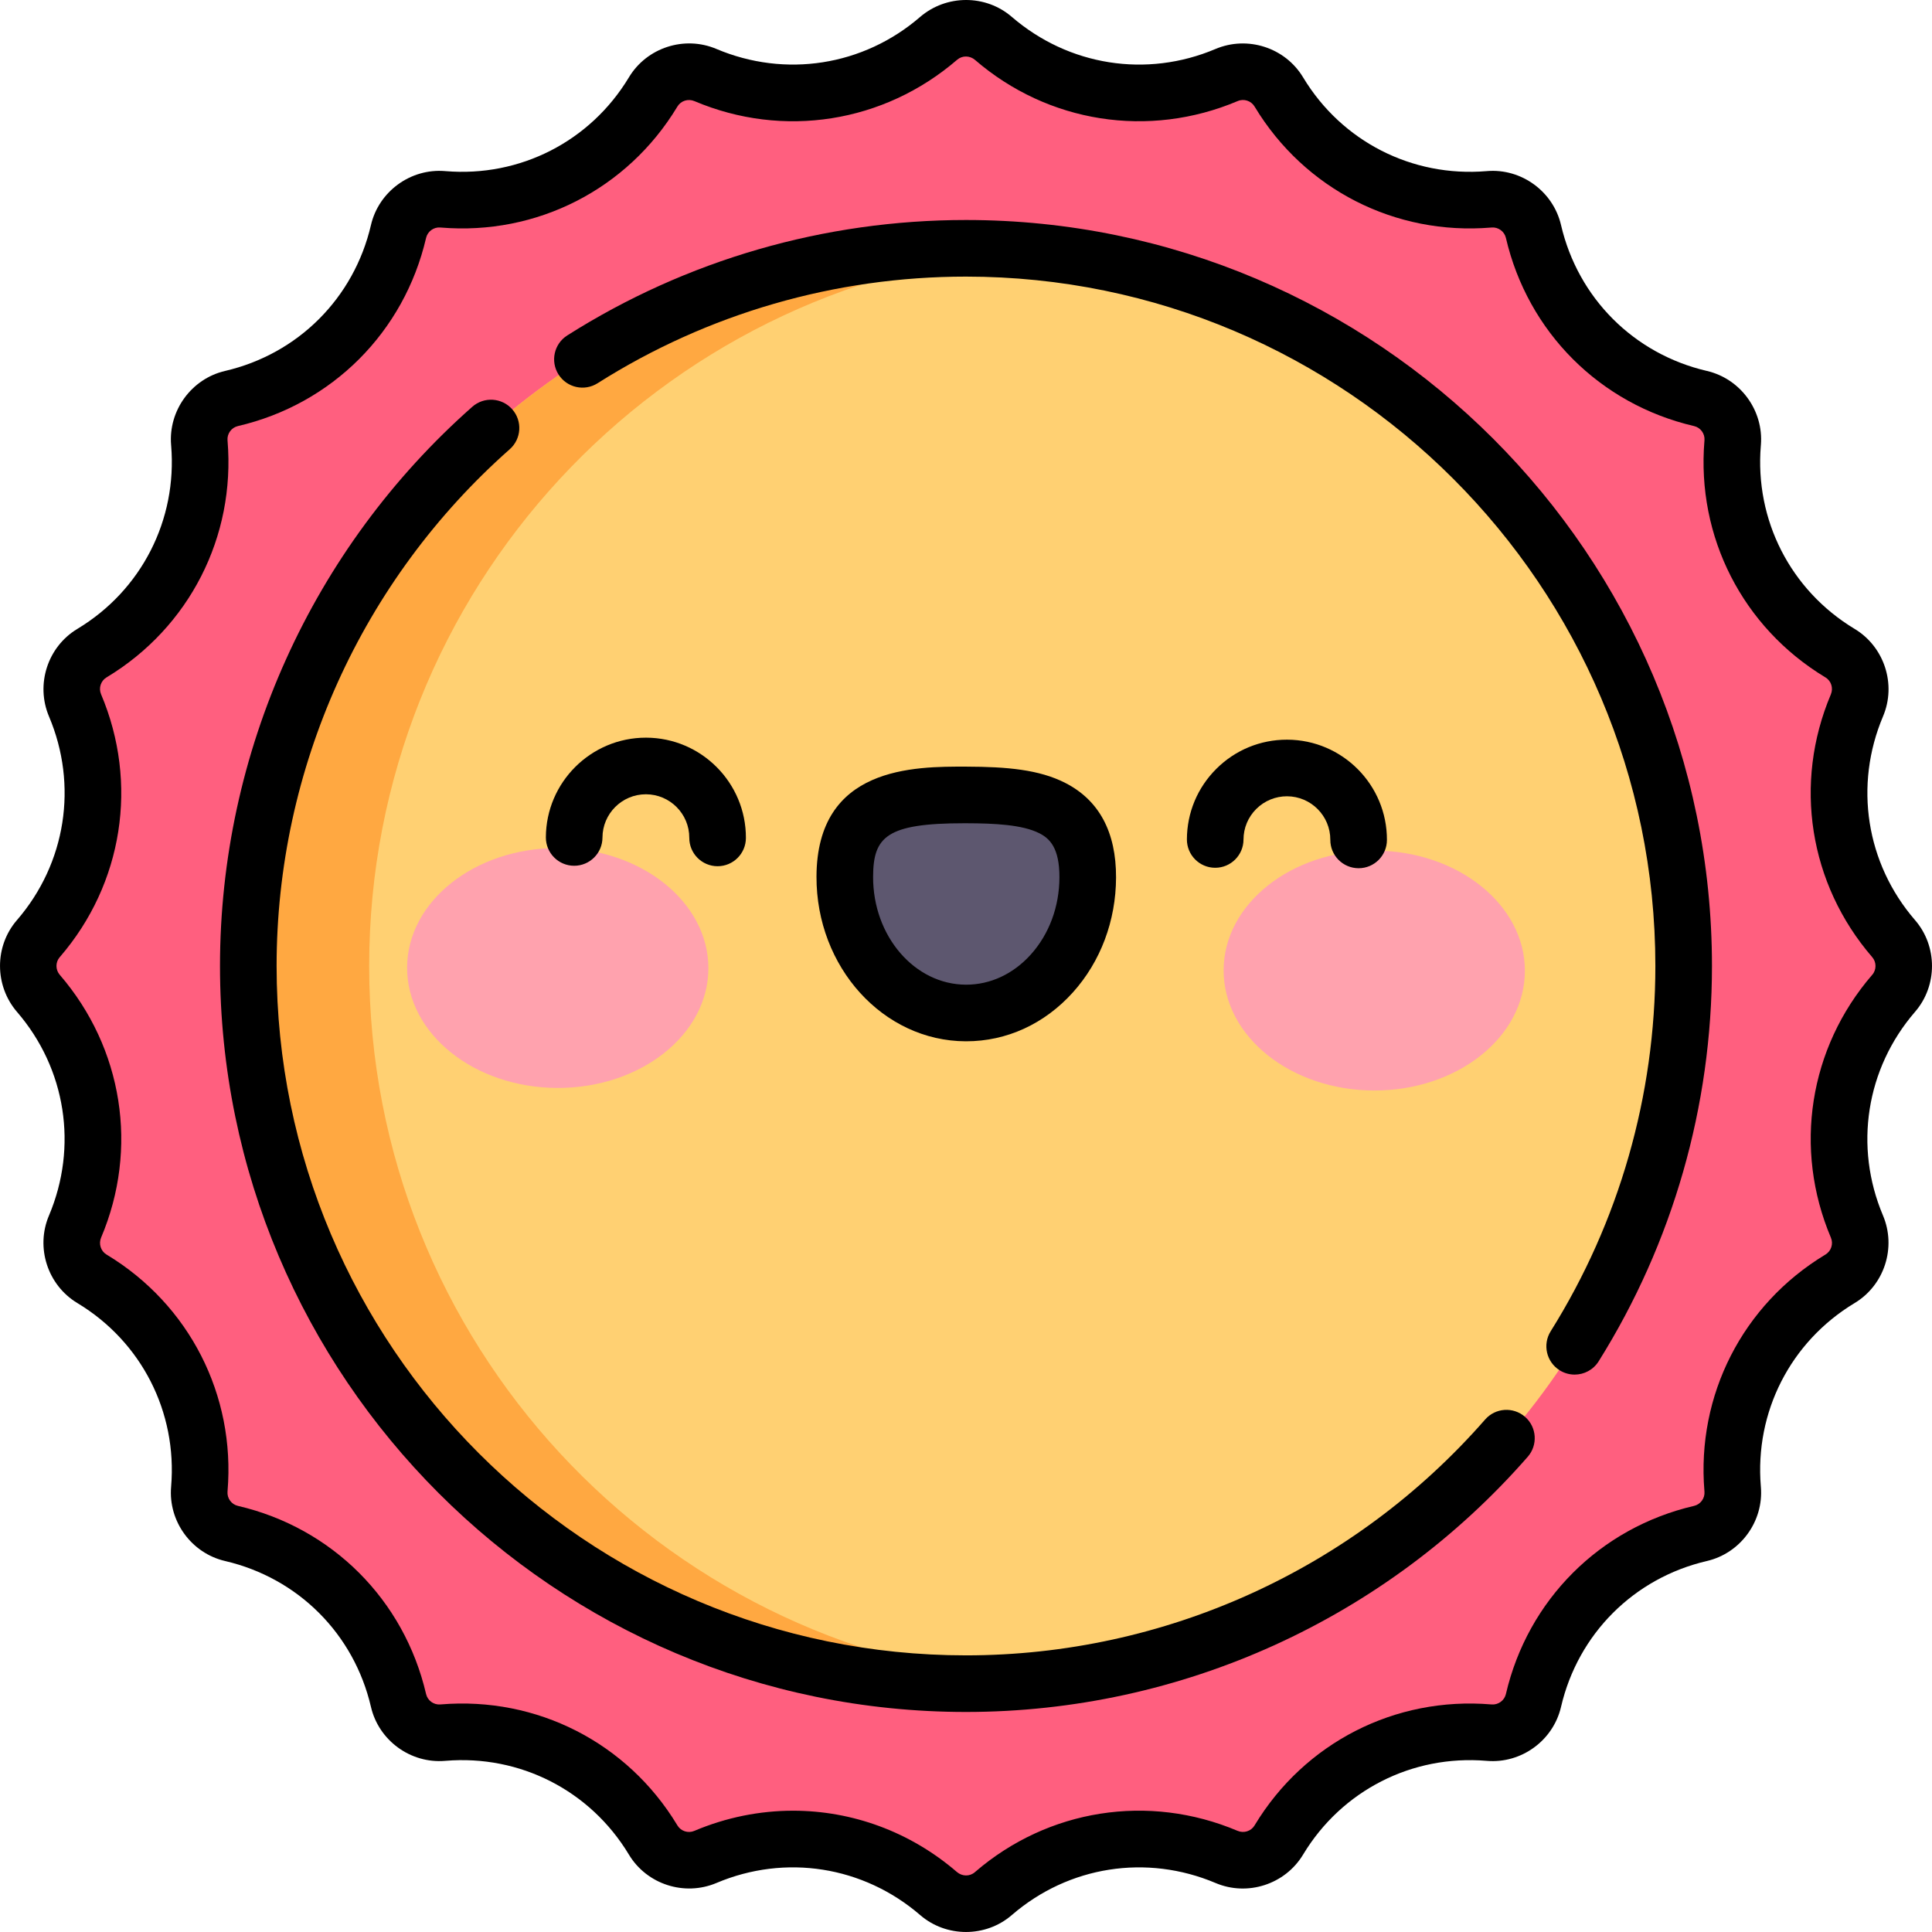 <svg id="Layer_1" enable-background="new 0 0 512 512" height="512" viewBox="0 0 512 512" width="512" xmlns="http://www.w3.org/2000/svg"><path d="m501.813 248.77-.061-.071c-14.708-17.058-18.462-40.985-9.684-61.727l.024-.057c2.145-5.068.242-10.941-4.467-13.789l-.124-.075c-19.235-11.631-30.223-33.152-28.364-55.553l.013-.161c.454-5.475-3.175-10.456-8.527-11.7h-.001c-21.984-5.11-39.149-22.275-44.258-44.259v-.001c-1.244-5.352-6.224-8.981-11.7-8.527l-.162.013c-22.401 1.859-43.922-9.129-55.552-28.364l-.075-.124c-2.847-4.709-8.721-6.612-13.789-4.467l-.058.024c-20.742 8.778-44.669 5.024-61.727-9.684l-.072-.062c-4.154-3.582-10.305-3.582-14.46 0l-.071.061c-17.058 14.708-40.985 18.462-61.727 9.684l-.057-.024c-5.068-2.145-10.941-.242-13.789 4.467l-.075.124c-11.631 19.235-33.152 30.223-55.553 28.364l-.162-.013c-5.475-.454-10.456 3.175-11.7 8.527-5.11 21.984-22.275 39.149-44.259 44.259-5.352 1.244-8.981 6.224-8.527 11.7l.013.162c1.859 22.401-9.129 43.922-28.364 55.552l-.124.075c-4.709 2.847-6.612 8.721-4.467 13.789l.024.058c8.778 20.743 5.024 44.669-9.684 61.727l-.062.072c-3.582 4.154-3.582 10.305 0 14.46l.062.072c14.708 17.058 18.462 40.984 9.684 61.727l-.024.058c-2.145 5.068-.242 10.941 4.467 13.789l.124.075c19.235 11.631 30.223 33.152 28.364 55.552l-.013.162c-.454 5.475 3.175 10.456 8.527 11.7h.001c21.984 5.11 39.149 22.275 44.258 44.259 1.244 5.352 6.224 8.981 11.7 8.527l.161-.013c22.401-1.859 43.922 9.129 55.553 28.364l.075.124c2.847 4.709 8.721 6.612 13.789 4.467l.057-.024c20.743-8.778 44.669-5.024 61.727 9.684l.072.062c4.154 3.582 10.305 3.582 14.46 0l.071-.062c17.058-14.708 40.985-18.462 61.727-9.684l.058.024c5.068 2.145 10.941.242 13.789-4.467l.075-.124c11.631-19.235 33.152-30.223 55.553-28.364l.162.013c5.475.454 10.456-3.175 11.7-8.527v-.001c5.11-21.983 22.275-39.149 44.258-44.258h.001c5.352-1.244 8.981-6.224 8.527-11.7l-.013-.161c-1.859-22.401 9.129-43.922 28.364-55.553l.124-.075c4.709-2.847 6.612-8.721 4.467-13.789l-.024-.058c-8.778-20.743-5.024-44.669 9.684-61.727l.062-.072c3.582-4.155 3.582-10.306-.001-14.46z" fill="#ff5f7f"/><circle cx="256" cy="256" fill="#ffd072" r="190.164"/><path d="m97.835 256c0-99.635 76.629-181.361 174.164-189.488-5.276-.44-10.61-.676-16-.676-105.025 0-190.164 85.14-190.164 190.165 0 105.024 85.139 190.164 190.164 190.164 5.39 0 10.724-.236 16-.676-97.535-8.128-174.164-89.854-174.164-189.489z" fill="#ffa841"/><path d="m187.729 256.652c-.055 17.558-17.973 31.735-40.02 31.666-22.048-.069-39.876-14.358-39.821-31.916s17.973-31.735 40.021-31.666c22.046.069 39.875 14.358 39.82 31.916z" fill="#ffa2ae"/><path d="m324.271 257.08c-.055 17.558 17.774 31.847 39.821 31.916 22.048.069 39.965-14.108 40.02-31.666s-17.774-31.847-39.821-31.916-39.965 14.108-40.02 31.666z" fill="#ffa2ae"/><path d="m288.263 232.54c.062-19.891-14.342-21.805-32.118-21.861s-32.192 1.768-32.254 21.66c-.062 19.891 14.298 36.061 32.073 36.117 17.776.055 32.236-16.024 32.299-35.916z" fill="#5d576f"/><path d="m507.527 243.866s-.062-.071-.062-.071c-12.94-15.007-16.181-35.666-8.434-53.972 3.573-8.444.351-18.389-7.506-23.14l-.113-.068c-16.916-10.229-26.409-28.821-24.775-48.51l.015-.174c.756-9.118-5.394-17.556-14.306-19.627-19.347-4.497-34.16-19.31-38.657-38.658-2.071-8.912-10.507-15.064-19.615-14.307l-.174.015c-19.709 1.633-38.293-7.858-48.526-24.782l-.07-.116c-4.744-7.847-14.691-11.069-23.191-7.471-18.248 7.722-38.907 4.482-53.986-8.519-6.914-5.963-17.344-5.964-24.33.061-15.007 12.939-35.665 16.181-53.972 8.434-8.446-3.573-18.389-.35-23.128 7.487l-.08.132c-10.229 16.916-28.826 26.409-48.508 24.775l-.176-.015c-9.111-.755-17.556 5.393-19.628 14.306-4.497 19.348-19.31 34.16-38.657 38.658-8.912 2.071-15.062 10.509-14.305 19.64l.013.149c1.635 19.701-7.859 38.293-24.763 48.516l-.135.081c-7.846 4.745-11.068 14.69-7.47 23.191 7.722 18.248 4.481 38.907-8.437 53.89-.007.008-.077.088-.084.097-5.962 6.915-5.962 17.343.062 24.329 12.94 15.008 16.181 35.666 8.434 53.972-3.573 8.444-.351 18.388 7.498 23.135l.121.073c16.916 10.229 26.409 28.821 24.773 48.534l-.012.149c-.757 9.119 5.393 17.557 14.306 19.629 19.348 4.497 34.16 19.309 38.657 38.657 2.072 8.911 10.505 15.065 19.643 14.304l.147-.012c19.709-1.633 38.293 7.858 48.522 24.774l.074.124c4.745 7.845 14.69 11.067 23.19 7.47 18.25-7.722 38.908-4.481 53.986 8.52 3.46 2.984 7.798 4.474 12.135 4.474 4.331 0 8.66-1.488 12.107-4.46.006-.005.083-.071.088-.076 15.008-12.939 35.666-16.18 53.972-8.434 8.445 3.575 18.388.351 23.135-7.498l.073-.121c10.229-16.916 28.816-26.407 48.532-24.773l.151.013c9.118.755 17.557-5.393 19.628-14.307 4.497-19.348 19.31-34.16 38.658-38.657 8.912-2.072 15.062-10.51 14.306-19.618l-.014-.172c-1.635-19.701 7.858-38.293 24.782-48.527l.116-.07c7.846-4.744 11.068-14.689 7.47-23.191-7.722-18.249-4.481-38.907 8.454-53.908.001-.002.065-.076.067-.077 5.961-6.914 5.961-17.343-.001-24.258zm-11.357 14.457c-.001.001-.065.075-.067.077-16.694 19.361-20.876 46.014-10.888 69.615.688 1.624.068 3.536-1.448 4.453l-.117.07c-21.825 13.197-34.072 37.184-31.963 62.589l.014.173c.146 1.753-1.038 3.376-2.752 3.774-24.961 5.801-44.072 24.912-49.873 49.874-.398 1.714-2.024 2.893-3.785 2.75l-.151-.012c-25.424-2.11-49.404 10.137-62.603 31.965l-.073.121c-.912 1.508-2.824 2.129-4.506 1.417-23.544-9.963-50.196-5.782-69.541 10.898-.006.005-.083.071-.088.076-1.33 1.148-3.335 1.147-4.737-.061-12.391-10.685-27.768-16.244-43.421-16.244-8.805 0-17.698 1.759-26.194 5.354-1.624.688-3.537.067-4.449-1.442l-.075-.123c-13.196-21.824-37.172-34.071-62.614-31.961l-.147.012c-1.761.145-3.377-1.037-3.776-2.751-5.801-24.962-24.912-44.072-49.874-49.873-1.714-.398-2.897-2.021-2.75-3.787l.012-.149c2.11-25.416-10.137-49.403-31.965-62.602l-.121-.073c-1.509-.912-2.129-2.825-1.417-4.507 9.963-23.543 5.782-50.196-10.974-69.63-1.147-1.329-1.147-3.335-.021-4.64.007-.008.076-.088.084-.096 16.694-19.362 20.876-46.015 10.888-69.616-.688-1.624-.068-3.537 1.43-4.442l.135-.082c21.825-13.197 34.071-37.184 31.961-62.612l-.013-.149c-.145-1.753 1.038-3.376 2.751-3.774 24.962-5.802 44.072-24.912 49.874-49.874.398-1.714 2.026-2.898 3.761-2.753l.175.015c25.413 2.109 49.403-10.138 62.595-31.954l.08-.132c.913-1.509 2.823-2.129 4.506-1.417 23.544 9.962 50.196 5.782 69.63-10.975 1.33-1.146 3.335-1.146 4.737.062 19.361 16.694 46.014 20.876 69.616 10.888 1.624-.688 3.537-.067 4.453 1.449l.071.117c13.197 21.825 37.191 34.071 62.587 31.963l.175-.014c1.75-.146 3.375 1.038 3.774 2.751 5.801 24.962 24.912 44.072 49.873 49.874 1.714.398 2.897 2.021 2.753 3.763l-.015.174c-2.109 25.416 10.138 49.403 31.973 62.607l.113.067c1.509.913 2.129 2.826 1.417 4.507-9.963 23.544-5.782 50.197 10.932 69.58l.045.052c1.145 1.33 1.144 3.334.003 4.658z"/><path d="m255.996 58.302c-37.541 0-74.077 10.577-105.661 30.587-3.499 2.217-4.539 6.852-2.322 10.351 2.216 3.499 6.85 4.54 10.351 2.322 29.178-18.486 62.939-28.258 97.632-28.258 100.736 0 182.691 81.955 182.691 182.691 0 34.344-9.593 67.819-27.742 96.804-2.198 3.511-1.134 8.14 2.377 10.338 1.237.775 2.614 1.144 3.973 1.144 2.498 0 4.942-1.248 6.365-3.522 19.645-31.375 30.028-67.602 30.028-104.766.002-109.006-88.683-197.691-197.692-197.691z"/><path d="m404.156 375.481c-3.119-2.727-7.858-2.409-10.585.709-34.729 39.717-84.874 62.497-137.576 62.497-100.737 0-182.692-81.955-182.692-182.692 0-52.336 22.519-102.25 61.785-136.944 3.104-2.743 3.397-7.484.654-10.588-2.742-3.104-7.483-3.398-10.588-.654-42.486 37.54-66.853 91.552-66.853 148.186 0 109.009 88.685 197.694 197.694 197.694 57.03 0 111.291-24.648 148.869-67.624 2.728-3.118 2.411-7.857-.708-10.584z"/><path d="m256.054 275.954c10.718 0 20.757-4.601 28.279-12.964 7.336-8.157 11.396-18.966 11.432-30.434.038-12.056-4.49-20.491-13.459-25.075-6.916-3.534-15.452-4.281-26.142-4.314-13.871-.043-39.691-.124-39.784 29.14-.075 23.999 17.67 43.578 39.556 43.647zm-24.671-43.6c.033-10.604 3.548-14.186 24.162-14.186.189 0 .38 0 .572.001 7.387.023 14.845.362 19.361 2.671 2.627 1.342 5.308 3.778 5.283 11.669-.024 7.775-2.718 15.037-7.585 20.449-4.637 5.157-10.717 7.994-17.126 7.994-.023 0-.045 0-.068 0-13.613-.043-24.648-12.872-24.599-28.598z"/><path d="m152.161 229.437c4.131 0 7.487-3.342 7.501-7.477.02-6.331 5.177-11.468 11.503-11.468h.037c6.343.02 11.487 5.197 11.467 11.539-.013 4.143 3.335 7.512 7.478 7.525h.024c4.131 0 7.488-3.343 7.501-7.478.045-14.615-11.807-26.543-26.422-26.588-.029 0-.056 0-.084 0-14.575 0-26.458 11.836-26.504 26.422-.013 4.143 3.334 7.512 7.477 7.525z"/><path d="m322.04 229.97c4.131 0 7.488-3.343 7.501-7.478.01-3.073 1.215-5.957 3.395-8.123s5.105-3.355 8.145-3.344c6.343.02 11.487 5.197 11.467 11.539-.013 4.142 3.335 7.511 7.478 7.525h.024c4.131 0 7.488-3.343 7.501-7.478.045-14.615-11.807-26.543-26.422-26.588-.029 0-.057 0-.085 0-7.047 0-13.68 2.734-18.681 7.705-5.022 4.99-7.8 11.637-7.822 18.718-.013 4.143 3.335 7.512 7.478 7.525.005-.001.013-.001.021-.001z"/></svg>